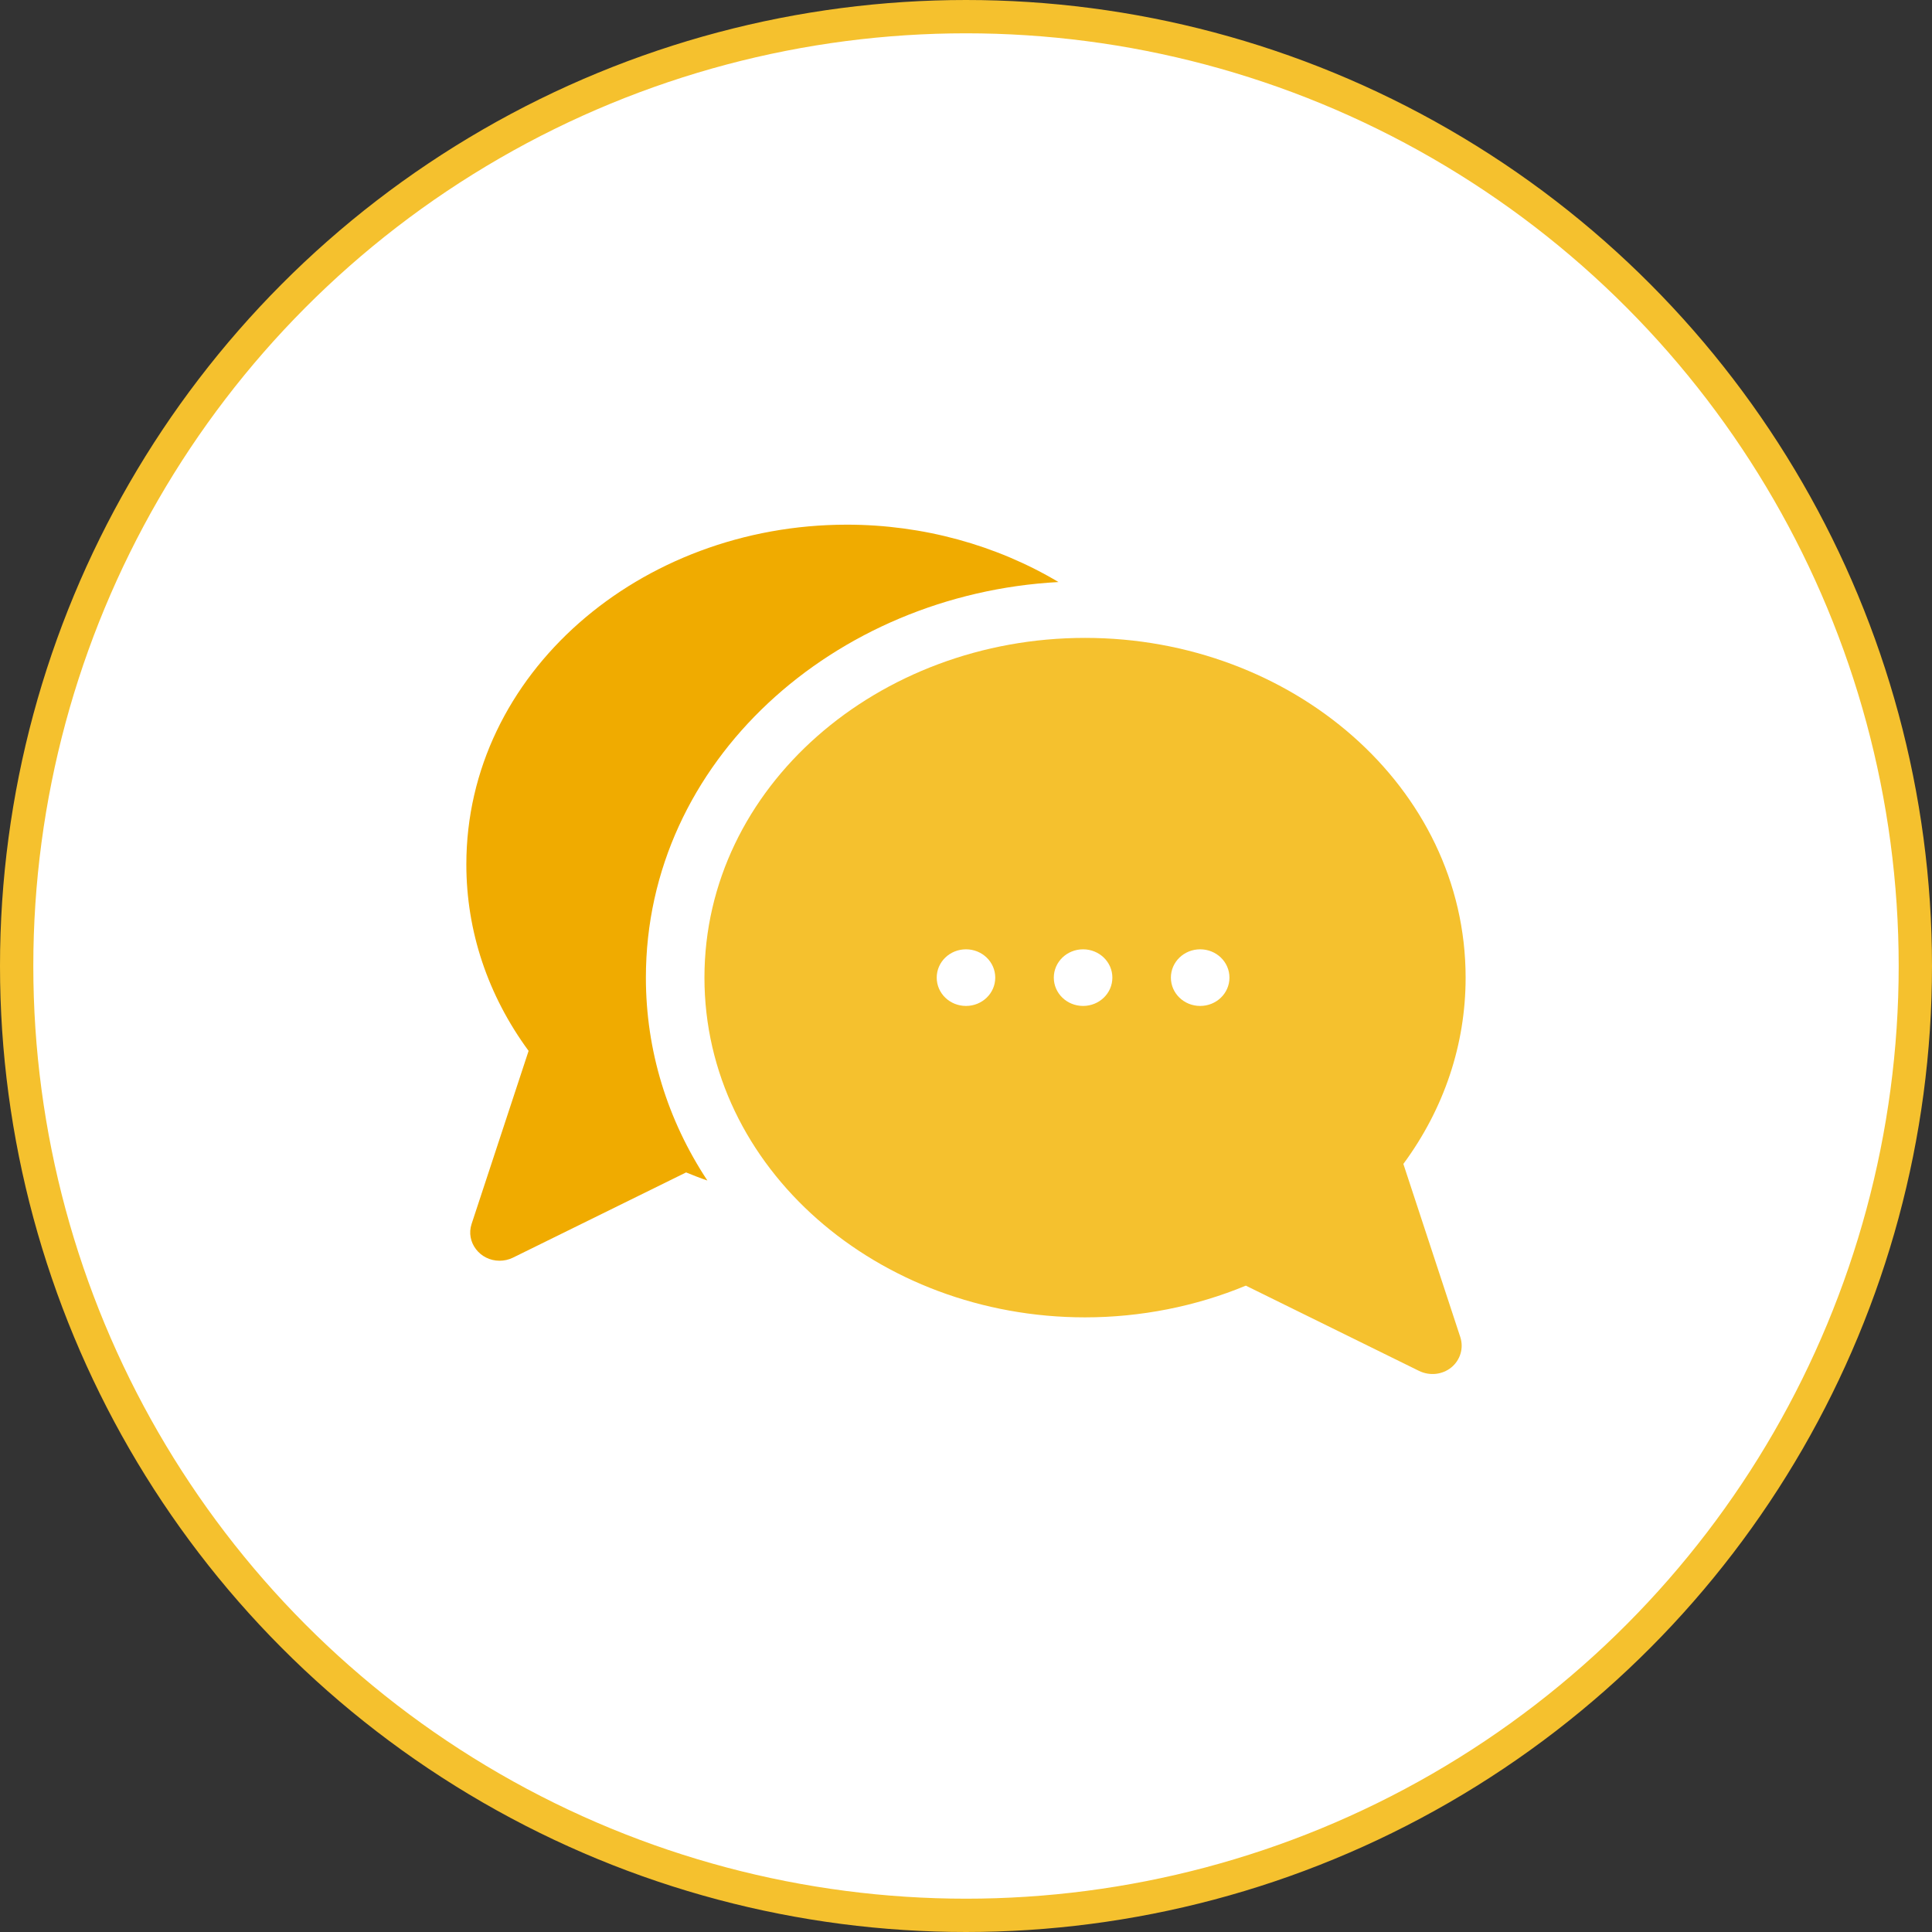 <svg width="58" height="58" viewBox="0 0 58 58" fill="none" xmlns="http://www.w3.org/2000/svg">
<rect x="0" y="0" width="58" height="58" fill="#333333" stroke="none"/>
<circle cx="29" cy="29" r="28.5" fill="white" stroke="#F5C12E"/>
<path d="M19.39 29.349C19.39 31.536 20.035 33.621 21.236 35.44C21.019 35.367 20.808 35.282 20.597 35.197L15.394 37.758C15.265 37.82 15.131 37.848 14.996 37.848C14.404 37.848 13.977 37.287 14.158 36.743L15.869 31.548C14.645 29.882 14 27.955 14 25.95C14 20.221 19.215 15.751 25.425 15.751C27.704 15.751 29.913 16.363 31.776 17.473C25.056 17.836 19.39 22.839 19.39 29.349Z" fill="#F0AB00"/>
<path d="M42.13 34.942C43.354 33.282 43.999 31.355 43.999 29.349C43.999 23.621 38.778 19.15 32.574 19.15C26.369 19.15 21.148 23.621 21.148 29.349C21.148 35.078 26.369 39.548 32.574 39.548C34.237 39.548 35.896 39.22 37.401 38.596L42.604 41.157C42.921 41.31 43.301 41.271 43.571 41.05C43.84 40.829 43.946 40.472 43.84 40.143L42.13 34.942ZM29 30.199C28.513 30.199 28.121 29.82 28.121 29.349C28.121 28.879 28.513 28.499 29 28.499C29.486 28.499 29.878 28.879 29.878 29.349C29.878 29.82 29.486 30.199 29 30.199ZM32.515 30.199C32.029 30.199 31.636 29.82 31.636 29.349C31.636 28.879 32.029 28.499 32.515 28.499C33.001 28.499 33.394 28.879 33.394 29.349C33.394 29.82 33.001 30.199 32.515 30.199ZM36.03 30.199C35.544 30.199 35.151 29.82 35.151 29.349C35.151 28.879 35.544 28.499 36.03 28.499C36.517 28.499 36.909 28.879 36.909 29.349C36.909 29.82 36.517 30.199 36.03 30.199Z" fill="#F5C12E"/>
</svg>
